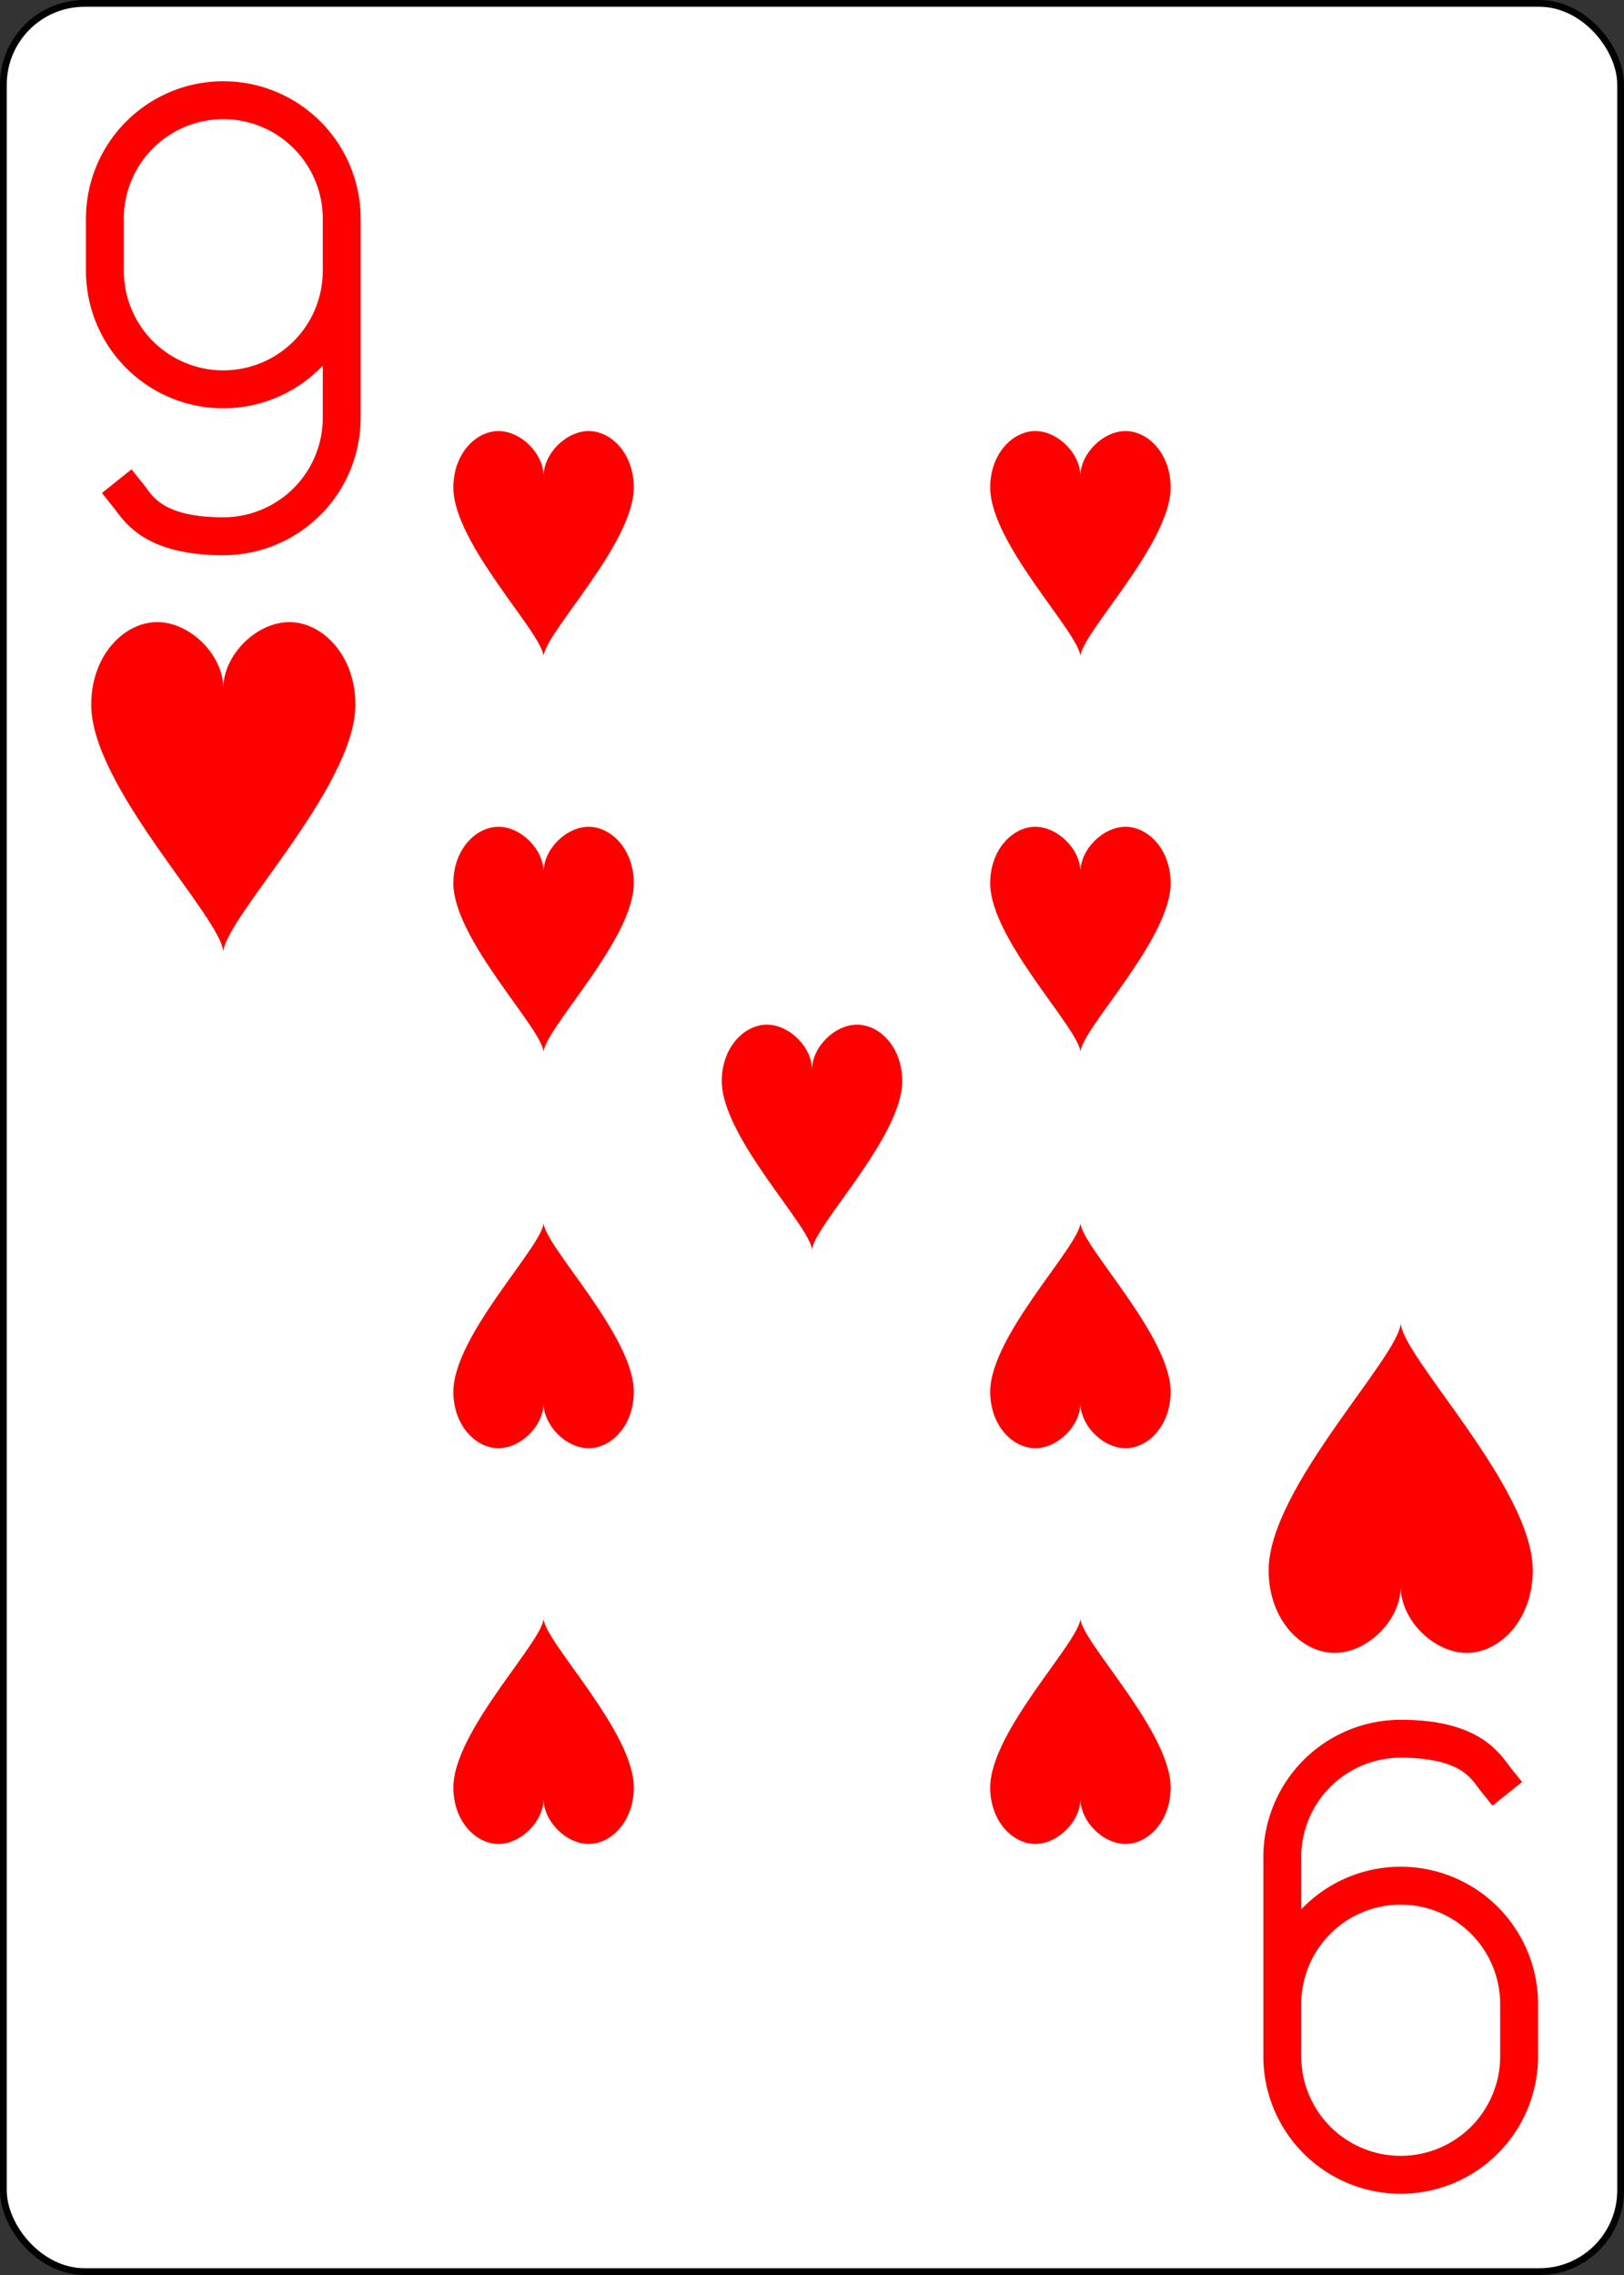 <?xml version="1.0" encoding="UTF-8" standalone="no"?>
<svg xmlns:xlink="http://www.w3.org/1999/xlink" class="card" face="9H" height="3.5in"
     preserveAspectRatio="none" viewBox="-120 -168 240 336" width="2.5in"
     xmlns="http://www.w3.org/2000/svg">
    <rect x="-120" y="-168" width="240" height="336" fill="#333333" stroke="none"/>
    <defs>
        <symbol id="SH9" preserveAspectRatio="xMinYMid" viewBox="-600 -600 1200 1200">
            <path
                    d="M0 -300C0 -400 100 -500 200 -500C300 -500 400 -400 400 -250C400 0 0 400 0 500C0 400 -400 0 -400 -250C-400 -400 -300 -500 -200 -500C-100 -500 0 -400 -0 -300Z"
                    fill="red"></path>
        </symbol>
        <symbol id="VH9" preserveAspectRatio="xMinYMid" viewBox="-500 -500 1000 1000">
            <path
                    d="M250 -100A250 250 0 0 1 -250 -100L-250 -210A250 250 0 0 1 250 -210L250 210A250 250 0 0 1 0 460C-150 460 -180 400 -200 375"
                    fill="none" stroke="red" stroke-linecap="square" stroke-miterlimit="1.5"
                    stroke-width="80"></path>
        </symbol>
    </defs>
    <rect fill="white" height="335" rx="12" ry="12" stroke="black" width="239" x="-119.5"
          y="-167.5"></rect>
    <use height="70" width="70" x="-122" y="-156" xlink:href="#VH9"></use>
    <use height="58.558" width="58.558" x="-116.279" y="-81" xlink:href="#SH9"></use>
    <use height="40" width="40" x="-59.668" y="-107.668" xlink:href="#SH9"></use>
    <use height="40" width="40" x="19.668" y="-107.668" xlink:href="#SH9"></use>
    <use height="40" width="40" x="-59.668" y="-49.222" xlink:href="#SH9"></use>
    <use height="40" width="40" x="19.668" y="-49.222" xlink:href="#SH9"></use>
    <use height="40" width="40" x="-20" y="-20" xlink:href="#SH9"></use>
    <g transform="rotate(180)">
        <use height="70" width="70" x="-122" y="-156" xlink:href="#VH9"></use>
        <use height="58.558" width="58.558" x="-116.279" y="-81" xlink:href="#SH9"></use>
        <use height="40" width="40" x="-59.668" y="-107.668" xlink:href="#SH9"></use>
        <use height="40" width="40" x="19.668" y="-107.668" xlink:href="#SH9"></use>
        <use height="40" width="40" x="-59.668" y="-49.222" xlink:href="#SH9"></use>
        <use height="40" width="40" x="19.668" y="-49.222" xlink:href="#SH9"></use>
    </g>
</svg>